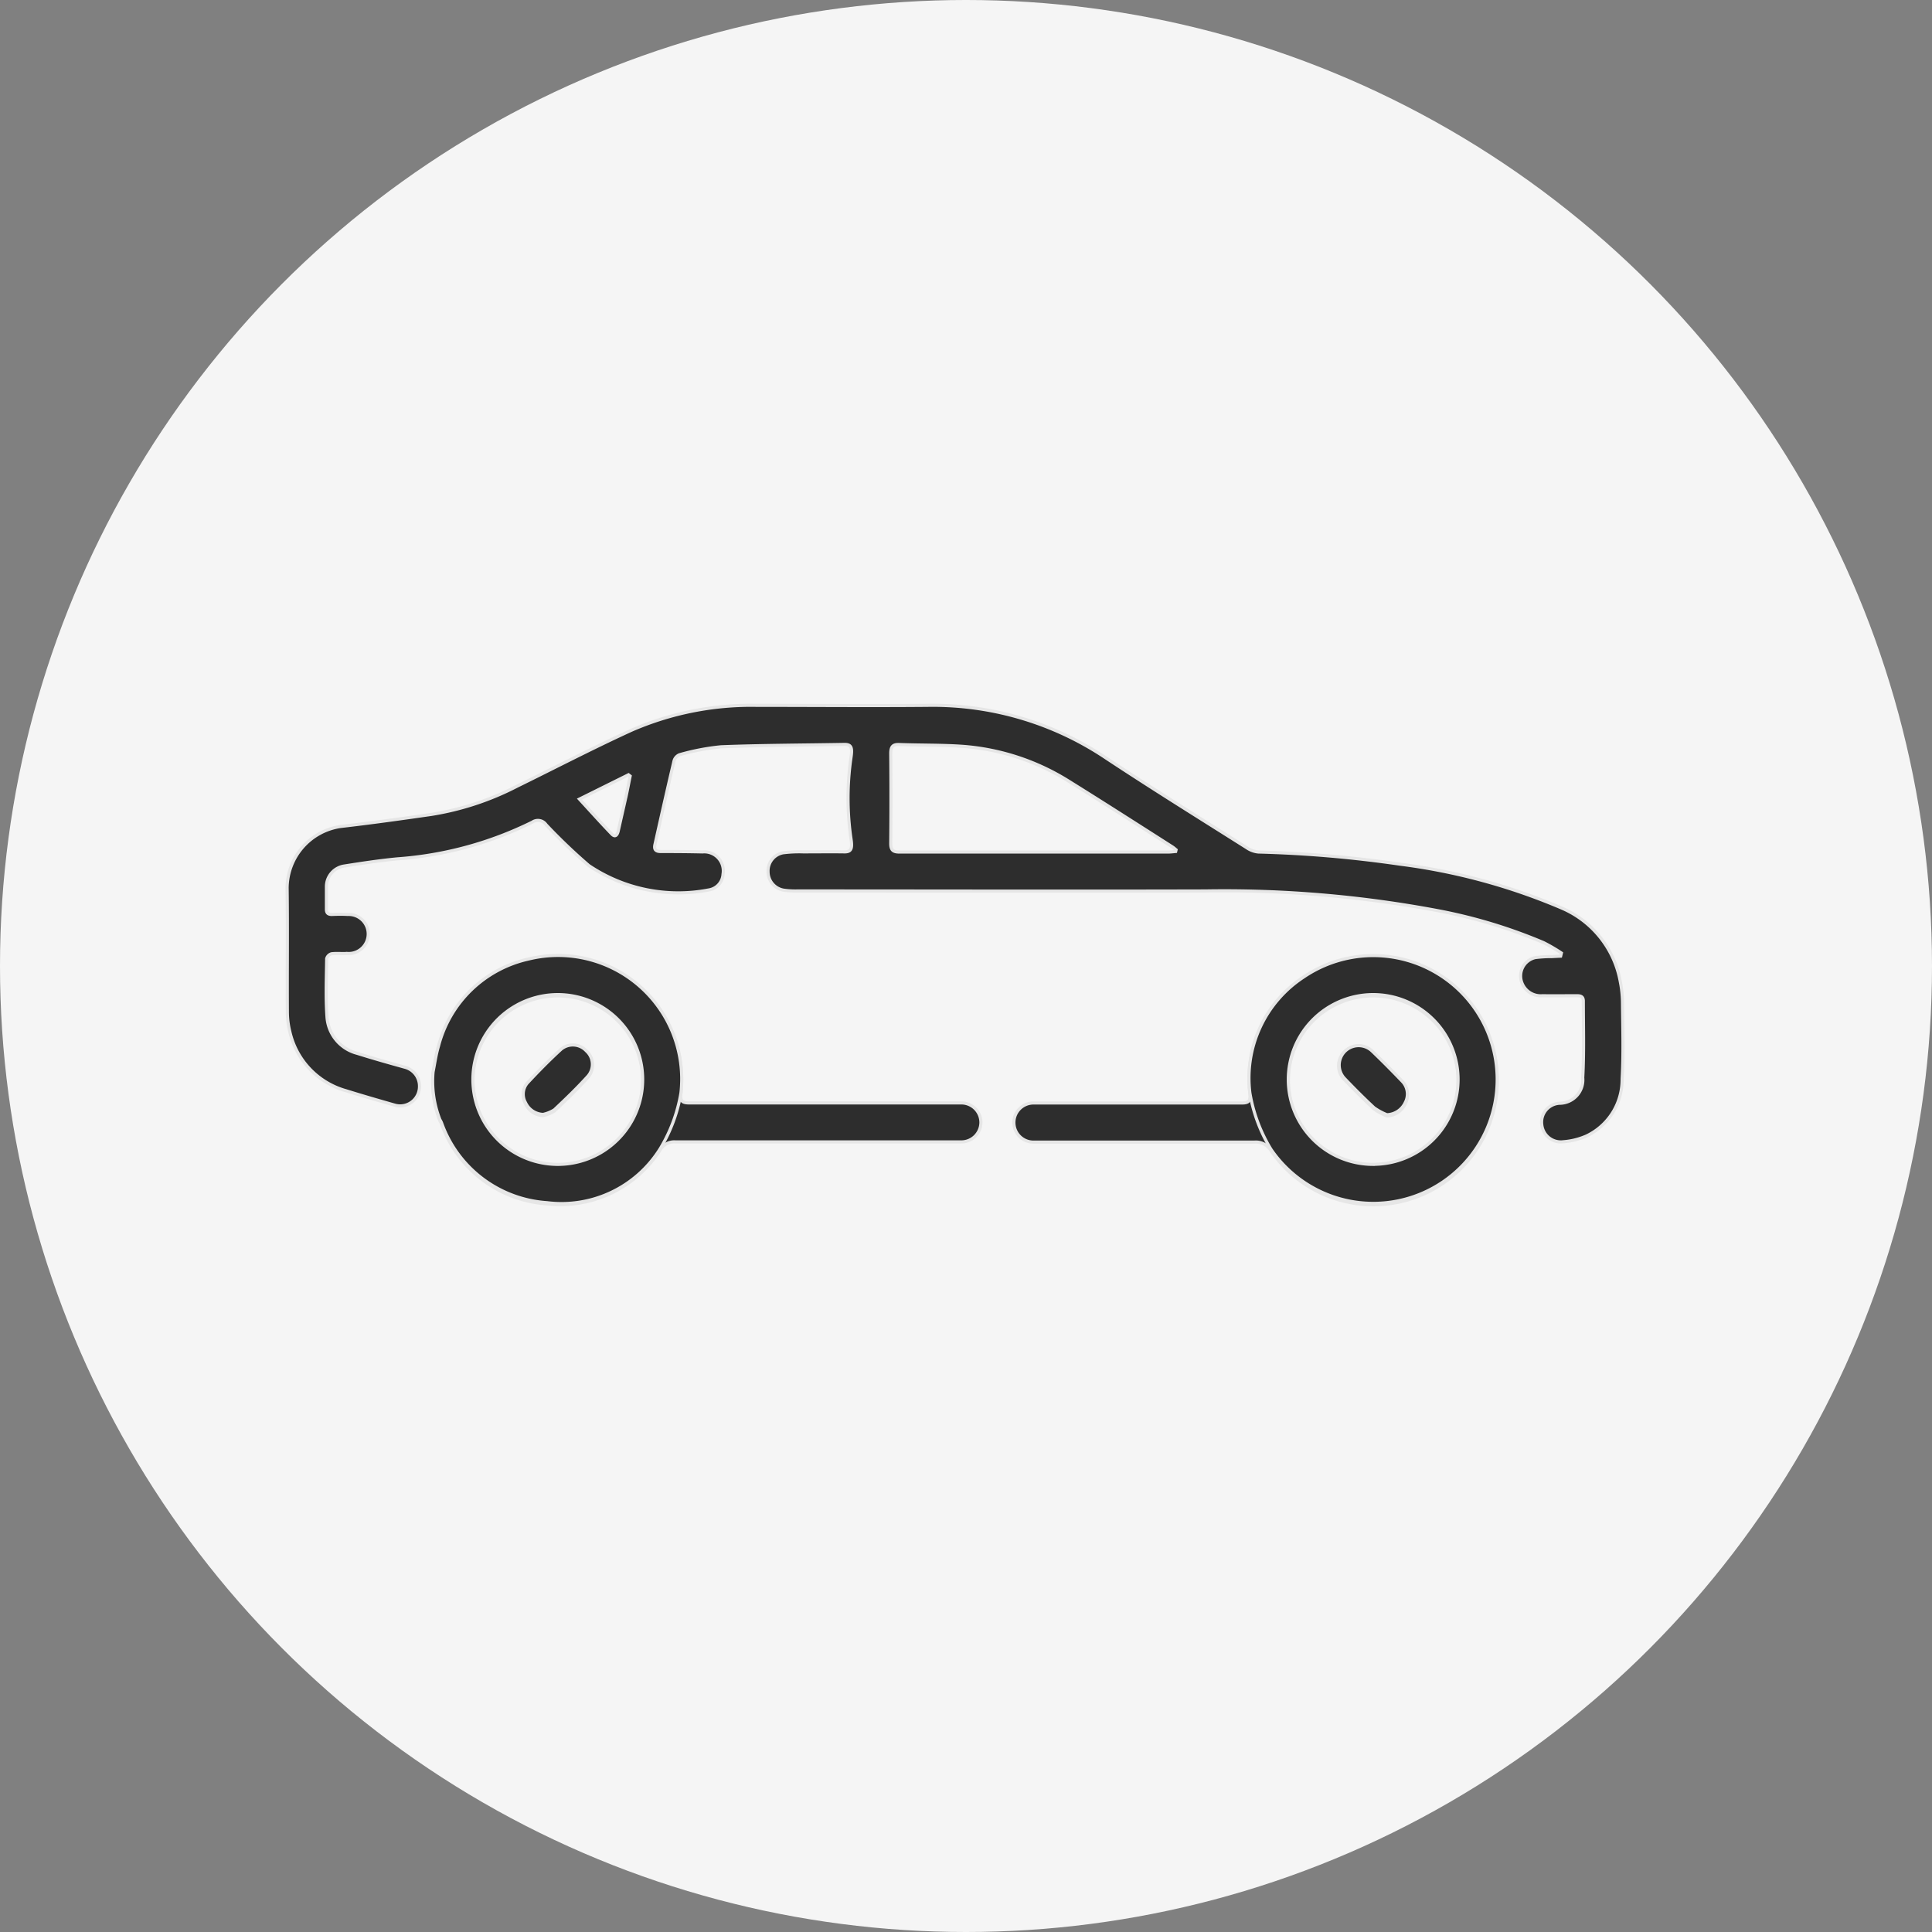 <svg xmlns="http://www.w3.org/2000/svg" width="62" height="62" viewBox="0 0 62 62">
  <rect x="0" y="0" width="62" height="62" fill="#808080" stroke="none"/>
  <g id="Group_31871" data-name="Group 31871" transform="translate(-591 -75)">
    <circle id="Ellipse_12574" data-name="Ellipse 12574" cx="31" cy="31" r="31" transform="translate(591 75)" fill="#f5f5f5"/>
    <g id="Group_31849" data-name="Group 31849" transform="translate(600.216 97.634)">
      <g id="Group_30175" data-name="Group 30175" transform="translate(0 0)">
        <g id="Group_280" data-name="Group 280" transform="translate(7.577 10.938)">
          <path id="Path_467" data-name="Path 467" d="M930.768,178.018a1.911,1.911,0,0,1-.415-.225c-.322-.3-.629-.608-.932-.924a.625.625,0,1,1,.877-.889c.327.313.645.636.958.962a.586.586,0,0,1,.1.684A.678.678,0,0,1,930.768,178.018Z" transform="translate(-903.052 -175.777)" fill="#2d2d2d" stroke="#e6e6e6" stroke-width="0.1"/>
          <path id="Path_468" data-name="Path 468" d="M903.963,178.007a.65.65,0,0,1-.563-.375.551.551,0,0,1,.057-.631c.348-.375.708-.742,1.085-1.086a.59.59,0,0,1,.809.053.578.578,0,0,1,.056.807c-.342.38-.711.736-1.083,1.085A1.124,1.124,0,0,1,903.963,178.007Z" transform="translate(-903.328 -175.777)" fill="#2d2d2d" stroke="#e6e6e6" stroke-width="0.1"/>
        </g>
        <path id="Path_469" data-name="Path 469" d="M928.205,173.628a3.873,3.873,0,0,0-1.726,3.717c.017.216-.033.286-.256.286l-6.688,0a.628.628,0,0,0-.629.628h0a.628.628,0,0,0,.629.628l7.082,0a.562.562,0,0,1,.543.281,3.976,3.976,0,1,0,1.046-5.535Zm2.238,6.014a2.724,2.724,0,1,1,2.718-2.737A2.723,2.723,0,0,1,930.443,179.642Z" transform="translate(-895.585 -164.869)" fill="#2d2d2d" stroke="#e6e6e6" stroke-width="0.1"/>
        <g id="Group_281" data-name="Group 281">
          <path id="Path_470" data-name="Path 470" d="M917.418,177.629c-3.361,0-5.379,0-8.74,0-.218,0-.282-.063-.26-.282a3.967,3.967,0,0,0-4.881-4.3,3.846,3.846,0,0,0-2.9,2.8c-.081.268-.118.548-.173.824h0a3.387,3.387,0,0,0,.219,1.533.657.657,0,0,1,.054.105,3.862,3.862,0,0,0,3.382,2.559,3.8,3.8,0,0,0,3.635-1.734.524.524,0,0,1,.49-.254c3.505,0,5.667,0,9.172,0a.629.629,0,0,0,.629-.629h0A.629.629,0,0,0,917.418,177.629Zm-12.952,2.013a2.724,2.724,0,1,1,0-5.448,2.724,2.724,0,0,1,0,5.448Z" transform="translate(-895.782 -164.869)" fill="#2d2d2d" stroke="#e6e6e6" stroke-width="0.1"/>
          <path id="Path_471" data-name="Path 471" d="M938.683,174.523a3.592,3.592,0,0,0-.069-.69,3.181,3.181,0,0,0-1.878-2.371,19.473,19.473,0,0,0-5.207-1.412,38.2,38.2,0,0,0-4.531-.388.782.782,0,0,1-.368-.133c-1.513-.957-3.034-1.9-4.528-2.888a9.97,9.97,0,0,0-5.723-1.686c-1.829.016-3.66,0-5.49,0a9.593,9.593,0,0,0-4.014.8c-1.241.568-2.454,1.2-3.678,1.8a9.094,9.094,0,0,1-2.738.9c-.971.14-1.943.276-2.918.388a2.01,2.01,0,0,0-1.712,1.97c.018,1.324,0,2.649.008,3.973a2.6,2.6,0,0,0,.078.636,2.552,2.552,0,0,0,1.8,1.9c.521.162,1.043.314,1.568.463a.621.621,0,0,0,.794-.592v-.014a.626.626,0,0,0-.457-.607c-.516-.143-1.033-.289-1.545-.45a1.293,1.293,0,0,1-.968-1.187c-.044-.613-.017-1.234-.009-1.852a.226.226,0,0,1,.154-.155c.167-.021.341,0,.512-.01a.627.627,0,1,0,.012-1.252c-.171-.01-.342-.007-.513,0-.121,0-.175-.047-.173-.172,0-.239,0-.476,0-.715a.671.671,0,0,1,.575-.668c.565-.089,1.132-.175,1.7-.229a11.632,11.632,0,0,0,4.336-1.18.317.317,0,0,1,.438.084,18.017,18.017,0,0,0,1.37,1.309,5.138,5.138,0,0,0,3.851.784.542.542,0,0,0,.458-.508.611.611,0,0,0-.66-.712c-.447-.011-.892-.013-1.339-.013-.171,0-.222-.071-.184-.234.2-.892.4-1.783.61-2.672a.3.3,0,0,1,.177-.2,7.517,7.517,0,0,1,1.332-.255c1.322-.051,2.646-.052,3.969-.076.228,0,.246.13.2.431a9.031,9.031,0,0,0,.005,2.623c.047.31-.012.4-.224.394-.439-.006-.878,0-1.317,0a4.11,4.11,0,0,0-.644.03.591.591,0,0,0-.48.612.6.6,0,0,0,.51.589,2.672,2.672,0,0,0,.422.024c4.367,0,8.733.012,13.1,0a37.083,37.083,0,0,1,7.431.627,16.512,16.512,0,0,1,3.425,1.032,5.378,5.378,0,0,1,.571.333l-.024.1-.28.014a4.07,4.07,0,0,0-.534.032.606.606,0,0,0-.419.835.644.644,0,0,0,.645.389c.372.005.744,0,1.116,0,.121,0,.2.031.2.174,0,.819.026,1.638-.019,2.455a.75.75,0,0,1-.74.822.607.607,0,0,0-.575.685.615.615,0,0,0,.691.55,2.276,2.276,0,0,0,.748-.187,2.005,2.005,0,0,0,1.14-1.833C938.717,176.137,938.691,175.33,938.683,174.523Zm-31.978-6.645c-.082.37-.167.738-.25,1.108-.028.124-.093.217-.207.1-.349-.362-.684-.737-1.038-1.122l1.574-.781.054.042C906.794,167.441,906.753,167.661,906.706,167.878Zm17.639,1.767c-.077.006-.155.017-.233.018q-4.316,0-8.632,0c-.216,0-.281-.073-.279-.284q.014-1.439,0-2.878c0-.205.055-.3.277-.288.668.025,1.338.011,2.005.056a7.45,7.45,0,0,1,3.455,1.136c1.1.684,2.2,1.39,3.292,2.087.045.028.086.065.128.1Z" transform="translate(-895.831 -164.954)" fill="#2d2d2d" stroke="#e6e6e6" stroke-width="0.1"/>
        </g>
      </g>
      <g id="Group_30176" data-name="Group 30176" transform="translate(4.67 8.016)">
        <g id="Group_283" data-name="Group 283" transform="translate(2.907 2.882)">
          <path id="Path_472" data-name="Path 472" d="M930.768,177.978a1.917,1.917,0,0,1-.415-.225c-.322-.3-.629-.607-.932-.924a.624.624,0,1,1,.877-.888c.327.312.645.635.958.961a.587.587,0,0,1,.1.684A.676.676,0,0,1,930.768,177.978Z" transform="translate(-903.052 -175.737)" fill="#2d2d2d" stroke="#e6e6e6" stroke-width="0.1"/>
          <path id="Path_473" data-name="Path 473" d="M903.963,177.967a.648.648,0,0,1-.563-.375.551.551,0,0,1,.057-.631c.348-.375.708-.741,1.085-1.086a.589.589,0,0,1,.809.054.578.578,0,0,1,.056.807c-.342.379-.711.735-1.083,1.084A1.124,1.124,0,0,1,903.963,177.967Z" transform="translate(-903.328 -175.737)" fill="#2d2d2d" stroke="#e6e6e6" stroke-width="0.1"/>
        </g>
        <path id="Path_474" data-name="Path 474" d="M927.079,179.124a3.976,3.976,0,1,0,1.046-5.535,3.873,3.873,0,0,0-1.726,3.718A5.081,5.081,0,0,0,927.079,179.124Zm3.283.478a2.724,2.724,0,1,1,2.718-2.737A2.722,2.722,0,0,1,930.363,179.6Z" transform="translate(-900.175 -172.886)" fill="#2d2d2d" stroke="#e6e6e6" stroke-width="0.1"/>
        <g id="Group_284" data-name="Group 284" transform="translate(0 0.009)">
          <path id="Path_475" data-name="Path 475" d="M908.418,177.31a3.967,3.967,0,0,0-4.881-4.3,3.846,3.846,0,0,0-2.9,2.8c-.081.268-.118.548-.173.824h0a3.386,3.386,0,0,0,.219,1.533.666.666,0,0,1,.054.105,3.862,3.862,0,0,0,3.382,2.559,3.729,3.729,0,0,0,3.635-1.734A5.092,5.092,0,0,0,908.418,177.31Zm-3.952,2.292a2.724,2.724,0,1,1,0-5.448,2.724,2.724,0,0,1,0,5.448Z" transform="translate(-900.452 -172.895)" fill="#2d2d2d" stroke="#e6e6e6" stroke-width="0.1"/>
        </g>
      </g>
    </g>
  </g>
</svg>
